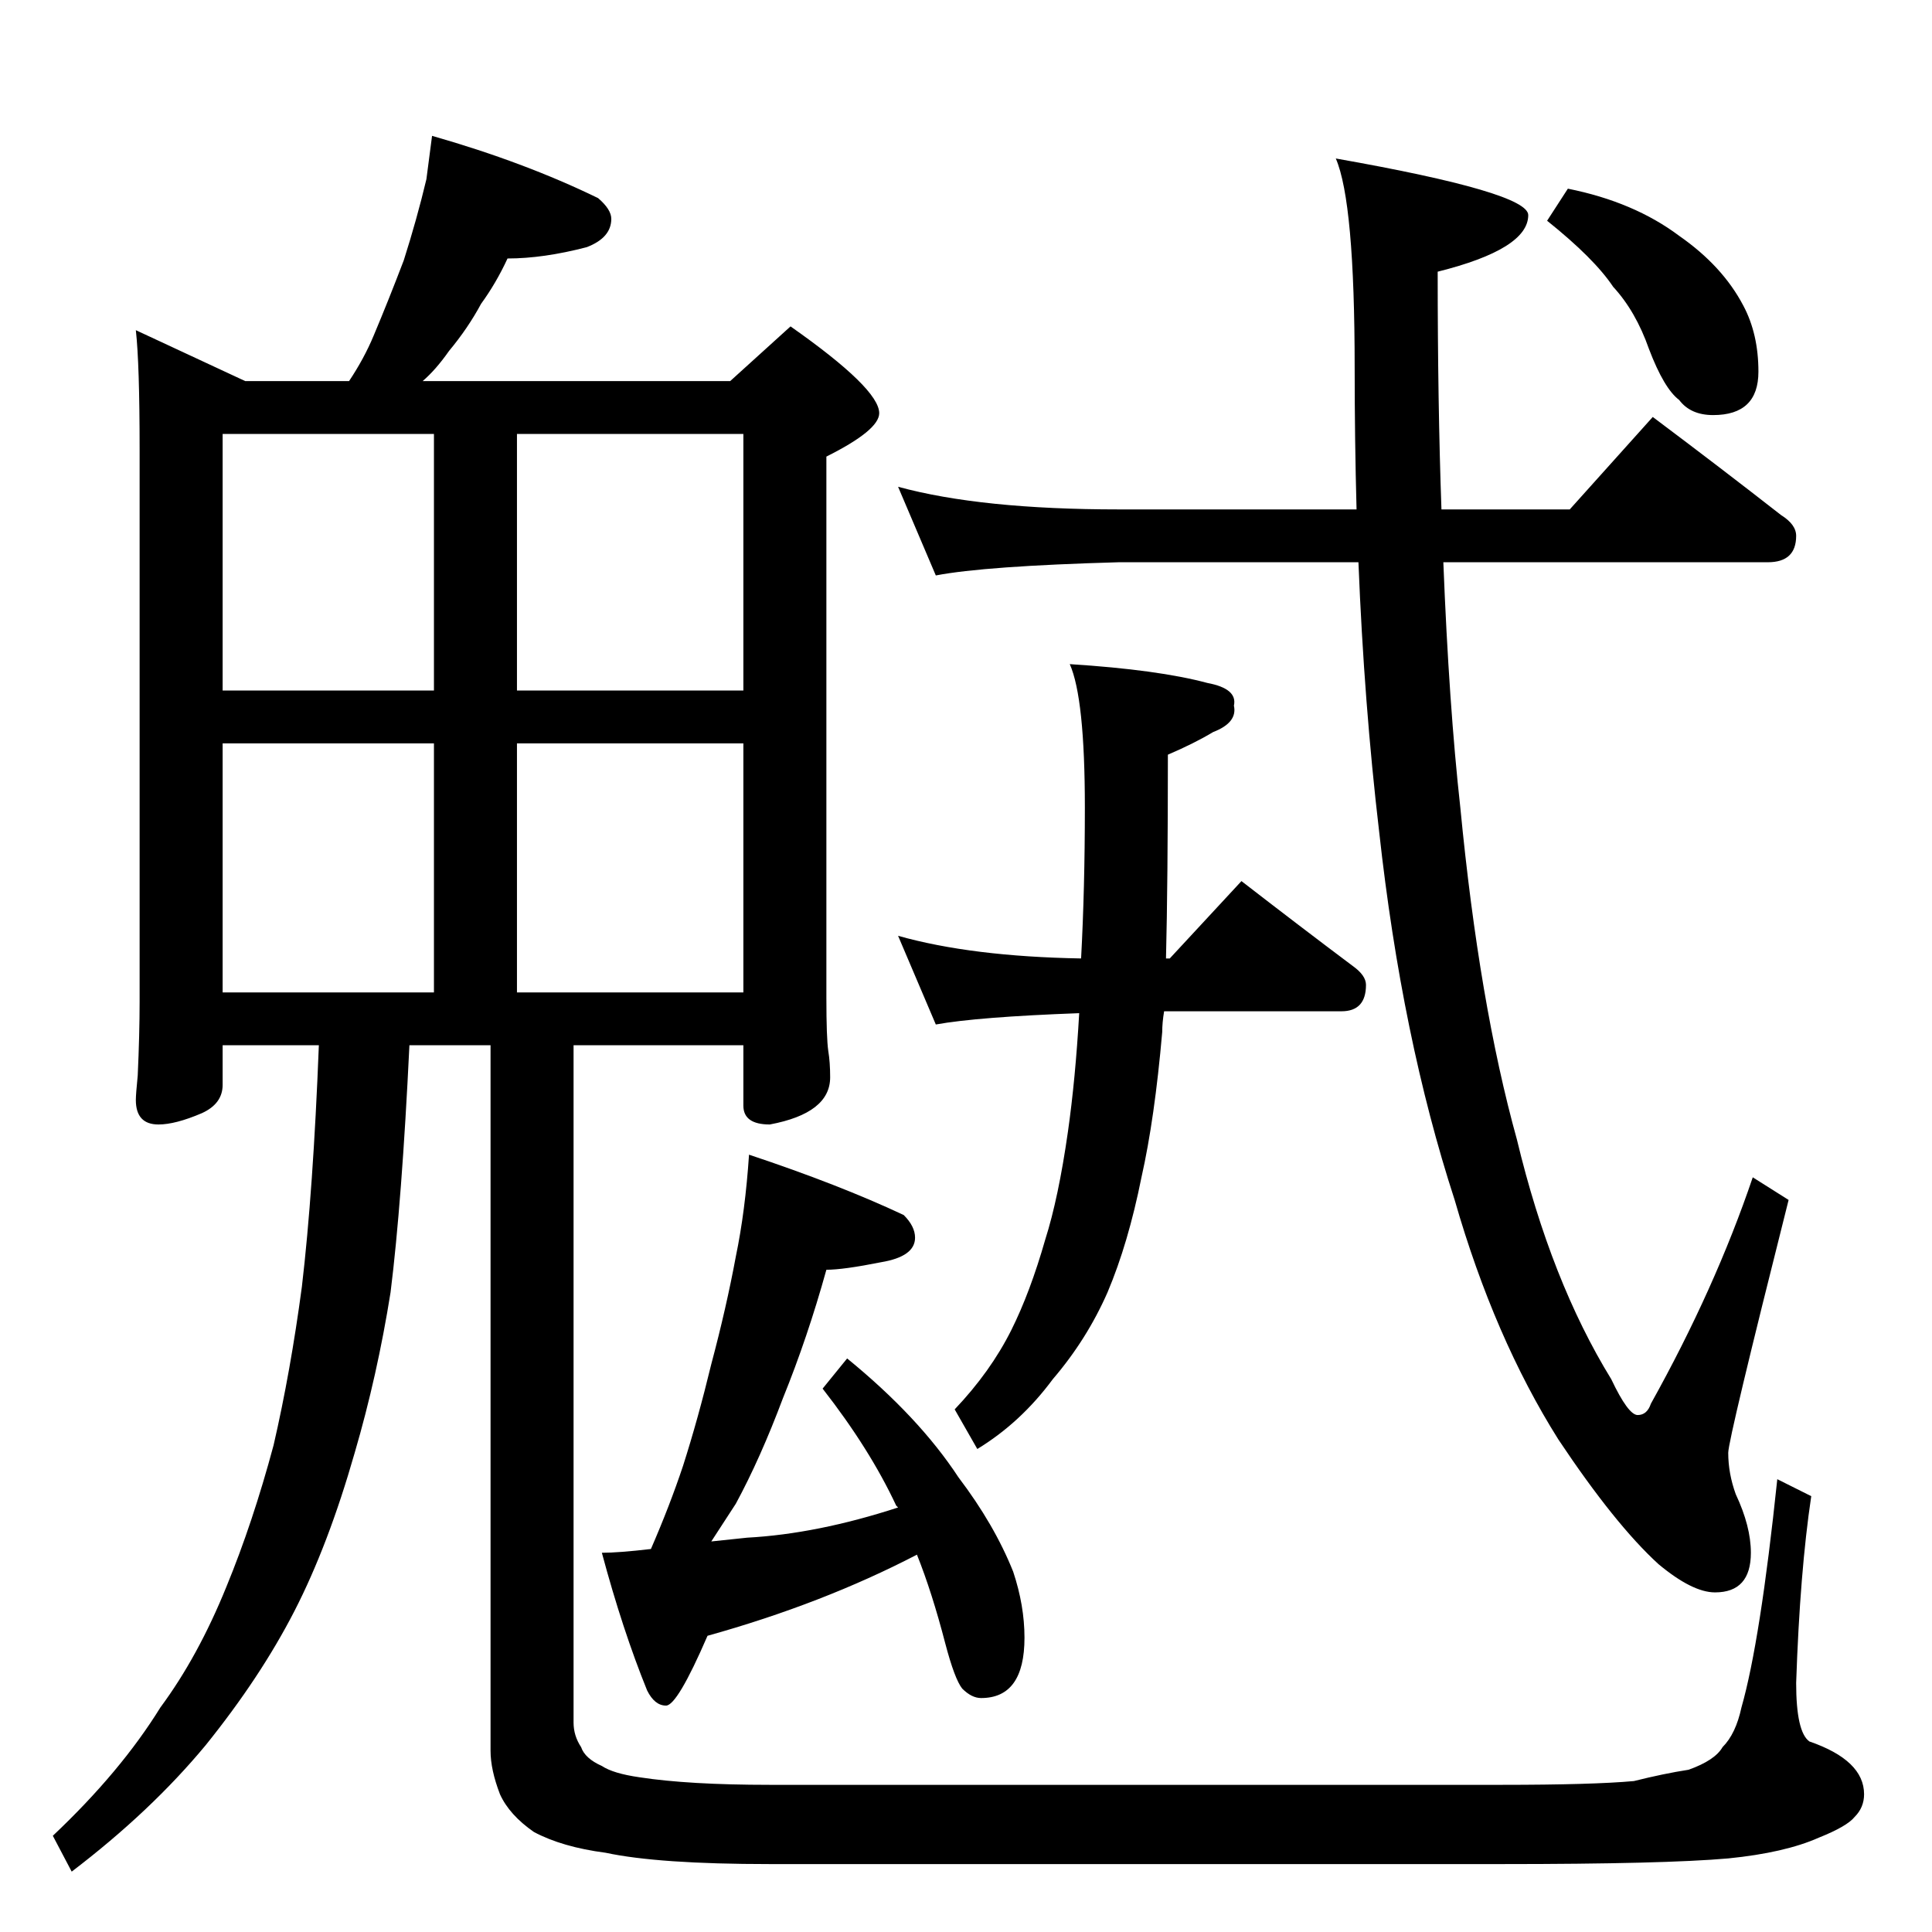 <?xml version="1.0" standalone="no"?>
<!DOCTYPE svg PUBLIC "-//W3C//DTD SVG 1.1//EN" "http://www.w3.org/Graphics/SVG/1.1/DTD/svg11.dtd" >
<svg xmlns="http://www.w3.org/2000/svg" xmlns:xlink="http://www.w3.org/1999/xlink" version="1.1" viewBox="0 -204 1024 1024">
  <g transform="matrix(1 0 0 -1 0 820)">
   <path fill="currentColor"
d="M229 952q49 -14 88 -33q7 -6 7 -11q0 -10 -13 -15q-23 -6 -42 -6q-6 -13 -14 -24q-7 -13 -17 -25q-7 -10 -14 -16h163l32 29q47 -33 47 -46q0 -9 -28 -23v-287q0 -21 1 -28q1 -6 1 -14q0 -19 -32 -25q-14 0 -14 10v32h-90v-359q0 -7 4 -13q2 -6 11 -10q6 -4 20 -6
q26 -4 69 -4h388q48 0 70 2q16 4 29 6q14 5 18 12q7 7 10 21q10 35 19 121l18 -9q-6 -40 -8 -99q0 -26 7 -31q29 -10 29 -28q0 -7 -5 -12q-4 -5 -19 -11q-18 -8 -48 -11q-34 -3 -120 -3h-388q-59 0 -87 6q-23 3 -38 11q-13 9 -18 20q-5 13 -5 23v374h-43q-4 -83 -10 -131
q-7 -44 -19 -85q-14 -49 -32 -84t-47 -71q-29 -35 -71 -67l-10 19q36 34 57 68q20 27 35 64q14 34 25 75q9 39 15 84q6 51 9 128h-51v-21q0 -10 -11 -15q-14 -6 -23 -6q-12 0 -12 13q0 3 1 13q1 22 1 39v293q0 45 -2 63l58 -27h55q8 12 13 24q8 19 16 40q7 22 12 43z
M118 498h112v132h-112v-132zM274 498h120v132h-120v-132zM118 658h112v136h-112v-136zM274 794v-136h120v136h-120zM397 412q48 -16 82 -32q6 -6 6 -12q0 -10 -18 -13q-20 -4 -29 -4q-10 -36 -23 -68q-12 -32 -25 -56l-13 -20l19 2q37 2 80 16l-1 1q-14 30 -39 62l13 16
q38 -31 59 -63q19 -25 29 -50q6 -18 6 -35q0 -32 -23 -32q-5 0 -10 5q-4 5 -9 24q-7 27 -15 47q-50 -26 -111 -43q-16 -37 -22 -37t-10 8q-13 32 -24 73q9 0 26 2q10 23 17 44q8 25 15 54q8 30 13 57q5 24 7 54zM476 766q44 -12 117 -12h126q-1 37 -1 75q0 88 -10 111
q102 -18 102 -30q0 -18 -48 -30q0 -70 2 -126h68l44 49q36 -27 68 -52q8 -5 8 -11q0 -14 -15 -14h-172q3 -76 9 -130q10 -104 30 -176q18 -75 50 -127q9 -19 14 -19t7 6q34 61 54 120l19 -12q-32 -127 -32 -134q0 -11 4 -22q8 -17 8 -31q0 -21 -19 -21q-12 0 -30 15
q-23 21 -53 66q-34 54 -55 127q-28 86 -40 195q-8 68 -11 143h-127q-71 -2 -97 -7zM567 672q47 -3 73 -10q16 -3 14 -12q2 -9 -11 -14q-10 -6 -24 -12q0 -68 -1 -108h2l38 41q31 -24 59 -45q7 -5 7 -10q0 -14 -13 -14h-94q-1 -6 -1 -11q-4 -46 -11 -77q-7 -35 -18 -61
q-11 -25 -29 -46q-17 -23 -40 -37l-12 21q19 20 30 42q10 20 18 48q7 22 12 57q4 28 6 63q-54 -2 -76 -6l-20 47q39 -11 97 -12q2 37 2 80q0 58 -8 76zM831 924q35 -7 59 -25q23 -16 34 -37q8 -15 8 -35q0 -23 -24 -23q-12 0 -18 8q-8 6 -16 27q-7 20 -19 33q-10 15 -35 35z
" />
  </g>

</svg>
